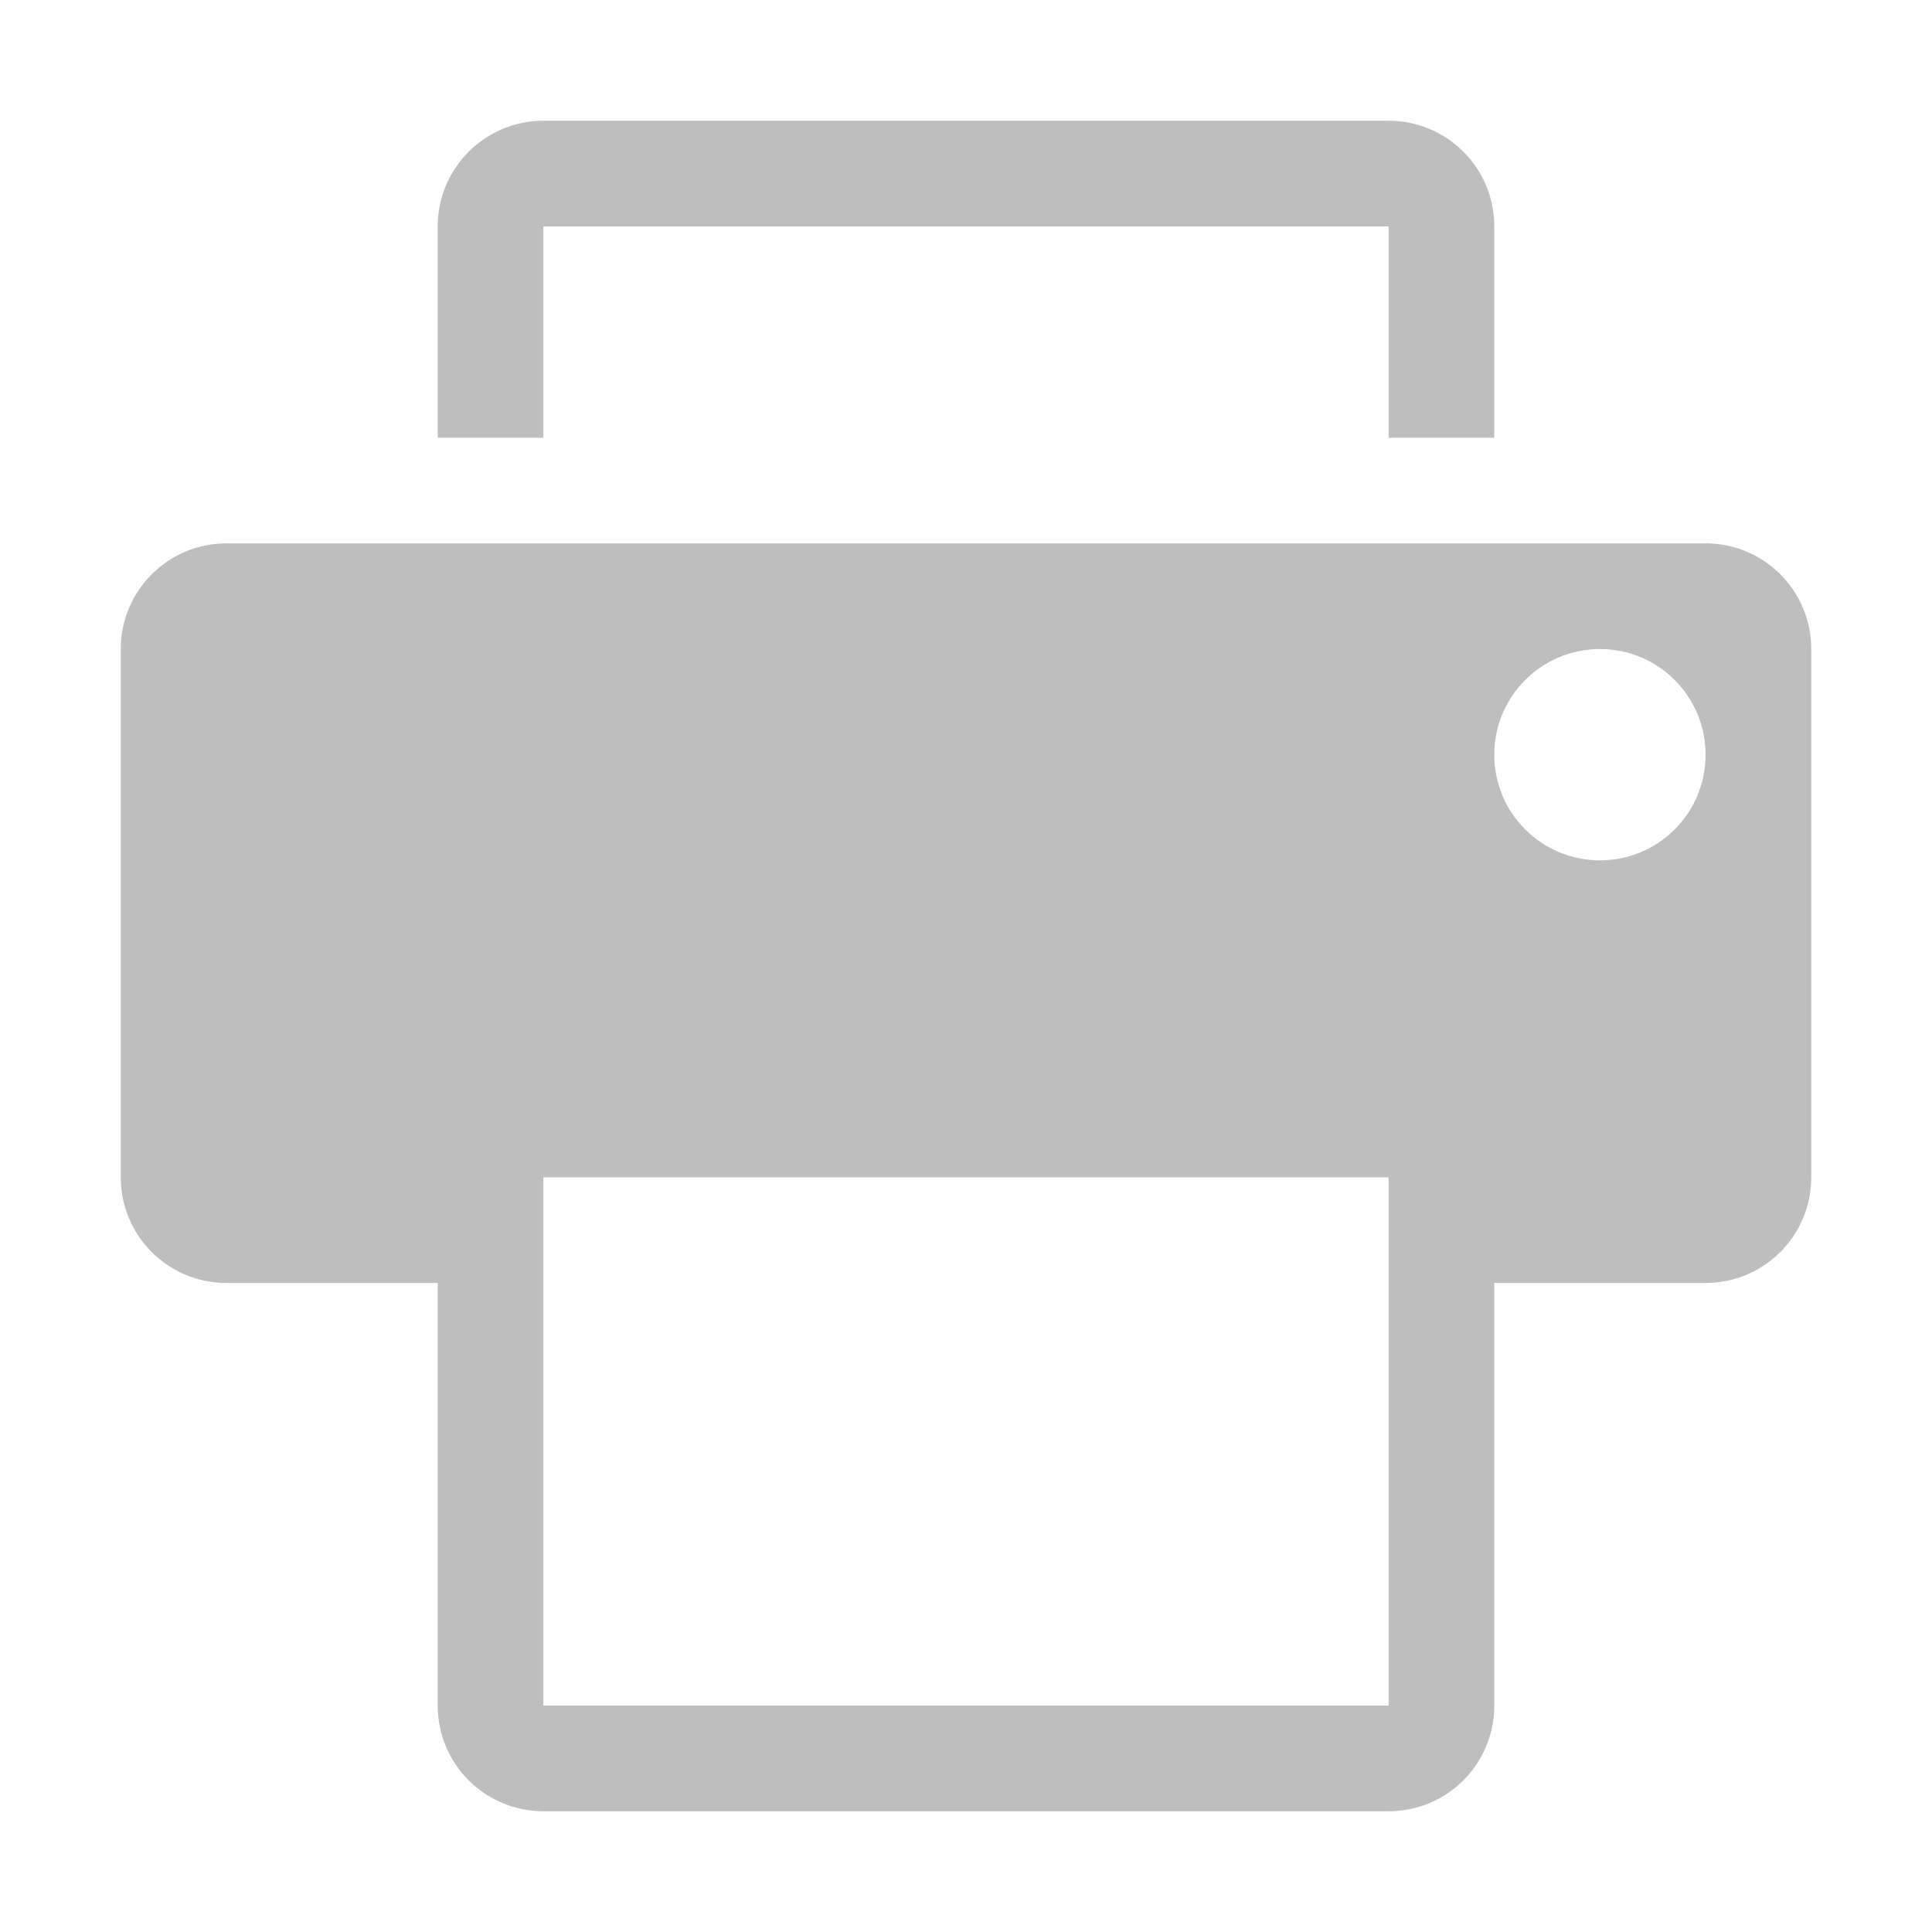 <?xml version="1.0" encoding="UTF-8" standalone="no"?>
<svg
   xmlns:dc="http://purl.org/dc/elements/1.1/"
   xmlns:cc="http://creativecommons.org/ns#"
   xmlns:rdf="http://www.w3.org/1999/02/22-rdf-syntax-ns#"
   xmlns:svg="http://www.w3.org/2000/svg"
   xmlns="http://www.w3.org/2000/svg"
   xmlns:sodipodi="http://sodipodi.sourceforge.net/DTD/sodipodi-0.dtd"
   xmlns:inkscape="http://www.inkscape.org/namespaces/inkscape"
   viewBox="0 0 16 16"
   id="svg2"
   version="1.1"
   inkscape:version="0.91 r13725"
   sodipodi:docname="document-print-symbolic.svg">
  <sodipodi:namedview
     pagecolor="#ffffff"
     bordercolor="#666666"
     borderopacity="1"
     objecttolerance="10"
     gridtolerance="10"
     guidetolerance="10"
     inkscape:pageopacity="0"
     inkscape:pageshadow="2"
     inkscape:window-width="640"
     inkscape:window-height="480"
     id="namedview8"
     showgrid="false"
     inkscape:zoom="39.8125"
     inkscape:cx="3.5290424"
     inkscape:cy="8"
     inkscape:current-layer="svg2" />
  <defs
     id="defs3051">
    <style
       type="text/css"
       id="current-color-scheme">
      .ColorScheme-Text {
        color:#bebebe;
      }
      </style>
    <style
       id="current-color-scheme-7"
       type="text/css">
      .ColorScheme-Text {
        color:#4d4d4d
      }
      </style>
  </defs>
  <g
     id="g3205"
     transform="matrix(0.875,0,0,0.875,-1.625,-1.625)"
     style="fill:#bebebe;fill-opacity:1">
    <path
       id="path3233"
       d="M 7,3 C 6.448,3 6,3.448 6,4 l 0,2 1,0 0,-2 8,0 0,2 1,0 0,-2 C 16,3.448 15.553,3 15,3 L 7,3 Z"
       style="fill:#bebebe;fill-opacity:1;stroke:none"
       inkscape:connector-curvature="0" />
    <path
       id="path3231"
       d="M 4,7 C 3.448,7 3,7.448 3,8 l 0,5 c 0,0.553 0.448,1 1,1 l 2,0 0,4 c 0,0.553 0.448,1 1,1 l 8,0 c 0.553,0 1,-0.447 1,-1 l 0,-4 2,0 c 0.553,0 1,-0.447 1,-1 L 19,8 C 19,7.448 18.553,7 18,7 L 4,7 Z m 13,1 c 0.553,0 1,0.448 1,1 3.3e-5,0.553 -0.447,1 -1,1 -0.553,0 -1,-0.447 -1,-1 0,-0.552 0.447,-1 1,-1 z m -10,5 8,0 0,5 -8,0 0,-5 z"
       style="fill:#bebebe;fill-opacity:1;stroke:none"
       inkscape:connector-curvature="0" />
  </g>
</svg>

